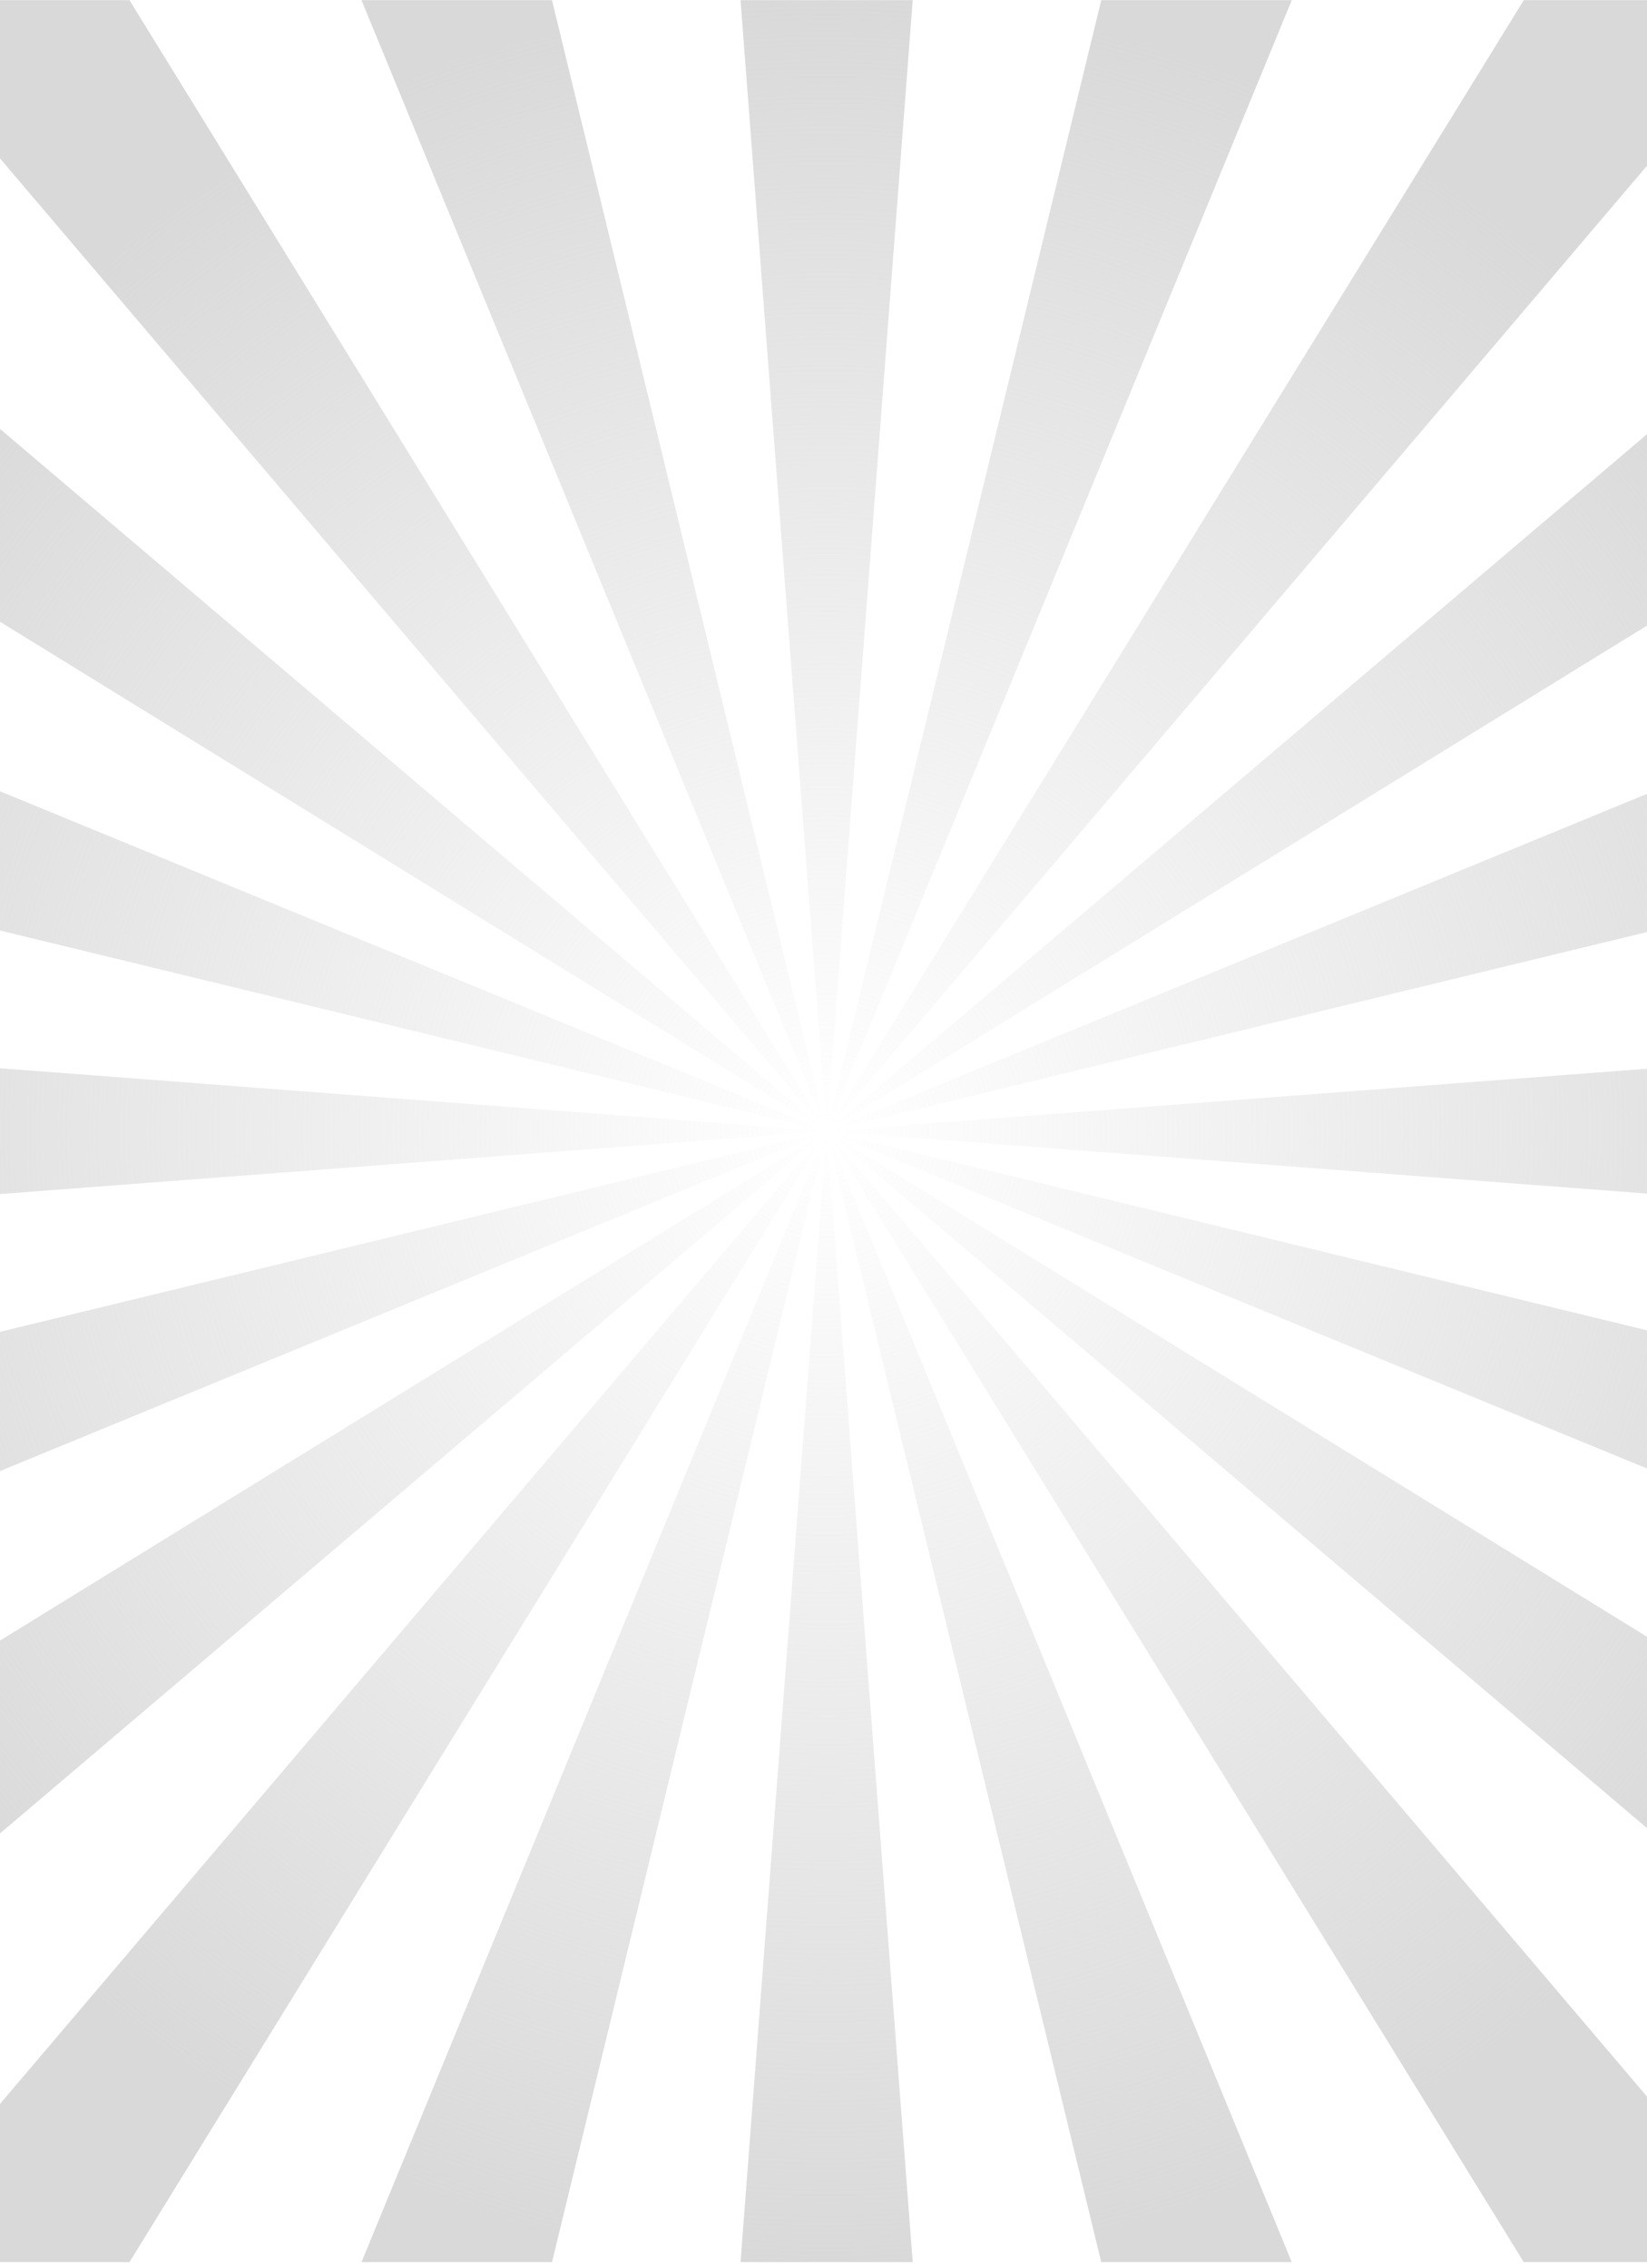 <svg width="106" height="146" viewBox="0 0 106 146" fill="none" xmlns="http://www.w3.org/2000/svg">
<g clip-path="url(#clip0_3437_136938)">
<g style="mix-blend-mode:color-burn">
<path d="M8.331 145.61L53.201 72.809L-8.656 145.61H8.331ZM35.526 145.61L53.201 72.809L23.264 145.61H35.526ZM-19.6 134.666L53.201 72.809L-19.6 117.679V134.666ZM-19.6 102.747L53.201 72.809L-19.6 90.484V102.747ZM126.002 90.484L53.201 72.809L126.002 102.747V90.484ZM58.742 145.61L53.201 72.809L47.66 145.61H58.75H58.742ZM-19.6 78.35L53.201 72.809L-19.6 67.268V78.35ZM126.002 117.679L53.201 72.809L126.002 134.666V117.679ZM115.058 145.61L53.201 72.809L98.071 145.61H115.058ZM83.138 145.61L53.201 72.809L70.876 145.61H83.138ZM126.002 10.952L53.201 72.809L126.002 27.939V10.952ZM98.071 0.008L53.201 72.809L115.058 0.008H98.071ZM126.002 67.268L53.201 72.809L126.002 78.35V67.268ZM70.876 0.008L53.201 72.809L83.138 0.008H70.876ZM126.002 42.872L53.201 72.809L126.002 55.135V42.872ZM23.264 0.008L53.201 72.809L35.526 0.008H23.264ZM-8.656 0.008L53.201 72.809L8.331 0.008H-8.656ZM47.66 0.008L53.201 72.809L58.742 0.008H47.652H47.66ZM-19.6 27.939L53.201 72.809L-19.6 10.952V27.939ZM-19.6 55.135L53.201 72.809L-19.6 42.872V55.135Z" fill="url(#paint0_radial_3437_136938)"/>
</g>
</g>
<defs>
<radialGradient id="paint0_radial_3437_136938" cx="0" cy="0" r="1" gradientUnits="userSpaceOnUse" gradientTransform="translate(53.201 72.809) rotate(90) scale(72.801)">
<stop stop-color="#D9D9D9" stop-opacity="0"/>
<stop offset="1" stop-color="#D9D9D9"/>
</radialGradient>
<clipPath id="clip0_3437_136938">
<rect width="145.602" height="145.602" fill="white" transform="translate(-19.6)"/>
</clipPath>
</defs>
</svg>
